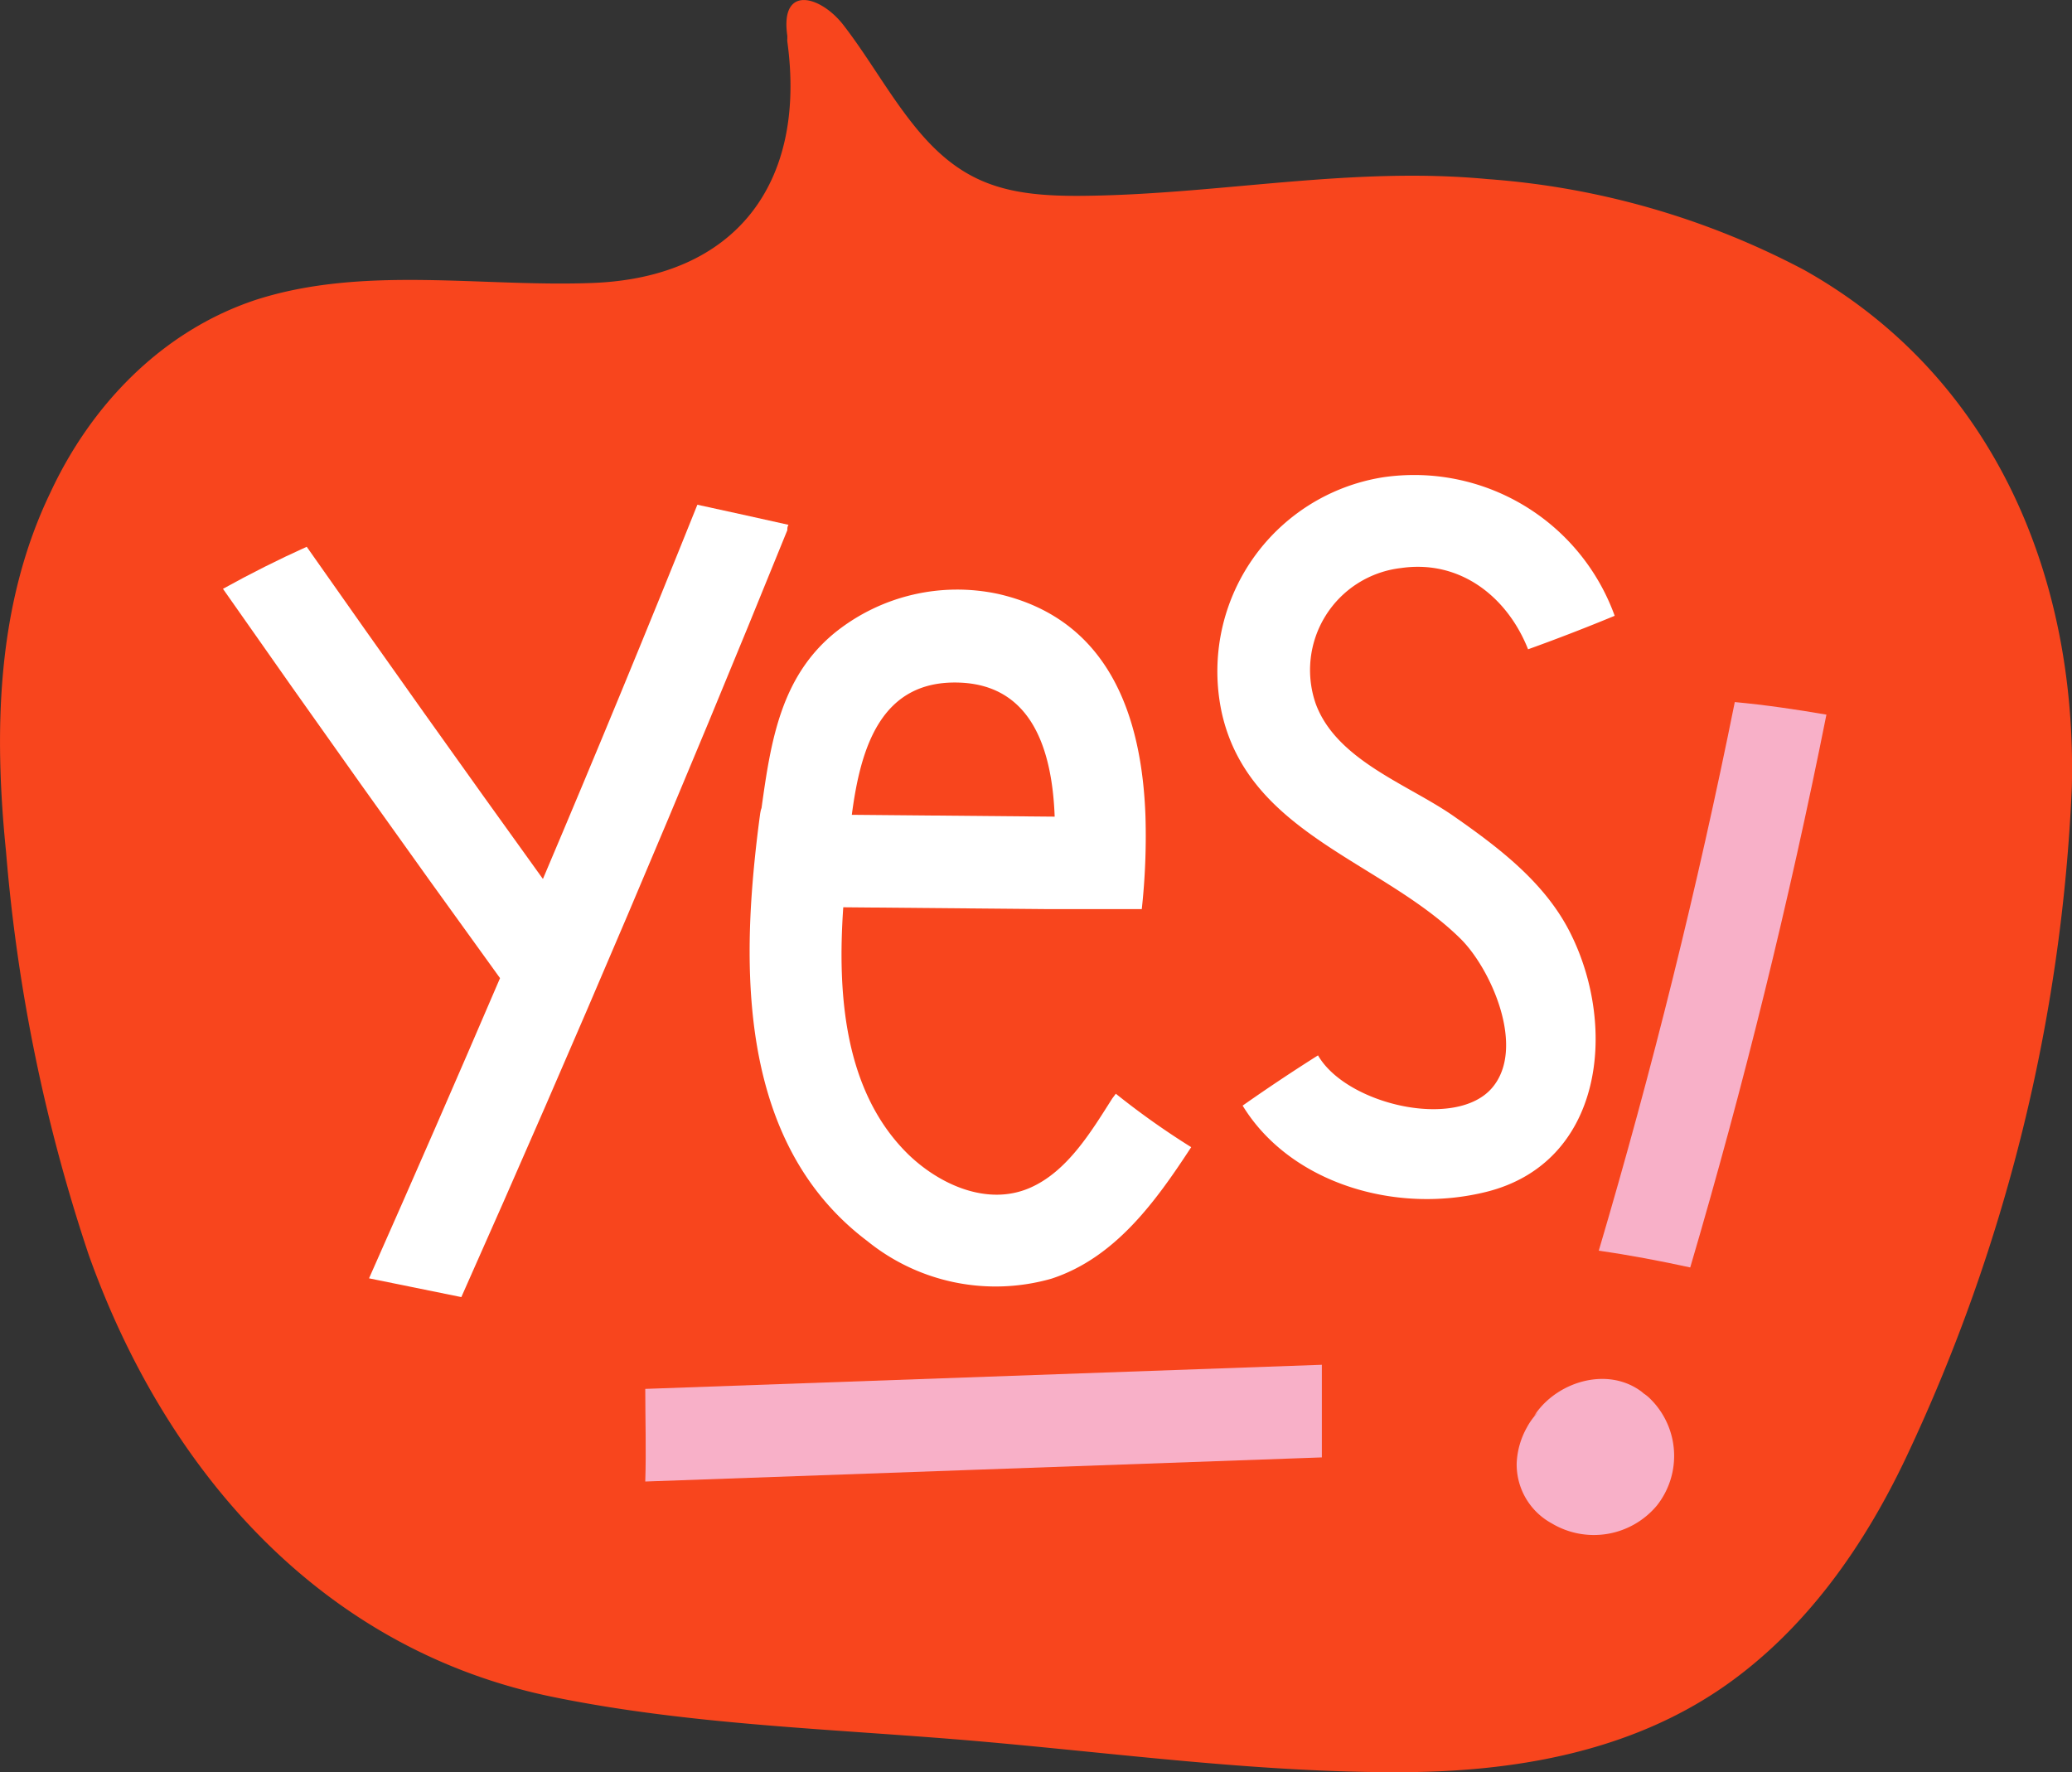 <svg xmlns="http://www.w3.org/2000/svg" viewBox="0 0 123.69 105.79"><rect x="0" y="0" width="123.69" height="105.79" fill="#333333" stroke="none"/><defs><style>.cls-1{fill:#f8451d;}.cls-2{fill:#fff;}.cls-3{fill:#f8b0c8;}</style></defs><title>symbol-07</title><g id="Layer_2" data-name="Layer 2"><g id="Objects"><g id="_Group_" data-name="&lt;Group&gt;"><path id="_Path_" data-name="&lt;Path&gt;" class="cls-1" d="M107.69,16.11a47.82,47.82,0,0,0-18.9-5.42c-8.18-.77-16,.92-24.13,1-4.59.05-7.27-.68-10.08-4.18-1.54-1.91-2.73-4.07-4.22-6C49-.26,46.55-.95,47,2.14c0,.06,0,.11,0,.17a1,1,0,0,0,0,.17C48.17,11,43.86,16.56,35.4,16.89c-6.63.26-13.66-1.06-20.1,1C9.69,19.74,5.44,24.16,3,29.42-.21,36.09-.37,43.62.36,50.84A101.85,101.85,0,0,0,5.3,74.92c4.64,13,14,23.64,27.86,26.41C41.4,103,50,103.21,58.37,103.94s16.75,1.87,25.13,1.85c6.82,0,13.81-1.18,19.51-5.18,4.85-3.41,8.31-8.38,10.81-13.68A104.11,104.11,0,0,0,123.68,47C124,34.4,119,22.45,107.69,16.11Z"/><g id="_Group_2" data-name="&lt;Group&gt;"><path id="_Path_2" data-name="&lt;Path&gt;" class="cls-2" d="M47.07,31.33q-2.72-.61-5.44-1.2-4.5,11.22-9.22,22.34Q25.3,42.6,18.31,32.64q-2.53,1.14-5,2.51,8.17,11.68,16.54,23.24-3.86,9-7.82,17.92l5.51,1.12Q37.66,54.71,47,31.65C47,31.54,47,31.43,47.07,31.33Z"/><path id="_Compound_Path_" data-name="&lt;Compound Path&gt;" class="cls-2" d="M45.38,48.56c-.24,1.77-.44,3.64-.55,5.52-.42,7.43.67,15.27,6.94,20a12.16,12.16,0,0,0,11,2.25c3.82-1.25,6.24-4.64,8.34-7.85a46.94,46.94,0,0,1-4.5-3.19l-.21.28c-1.27,2-2.69,4.37-4.92,5.34-2.55,1.11-5.41-.21-7.26-2-3.83-3.75-4.24-9.57-3.88-14.75l12.32.11,5.5,0a40.27,40.27,0,0,0,.22-5.53c-.21-6-2.18-11.76-8.77-13.28a11.65,11.65,0,0,0-9.71,2.26c-3.3,2.65-3.89,6.56-4.44,10.52C45.41,48.36,45.4,48.46,45.38,48.56Zm11.94-7.81c4.28.18,5.49,4,5.64,8l-12.11-.11C51.37,44.67,52.57,40.55,57.32,40.75Z"/><path id="_Path_3" data-name="&lt;Path&gt;" class="cls-2" d="M93.78,55.77c-1.5-3.05-4.28-5.15-7-7.05s-7-3.33-8.24-6.72a6.13,6.13,0,0,1,5.09-8.09c3.57-.52,6.37,1.76,7.59,4.85q2.61-.94,5.17-2a12.73,12.73,0,0,0-13.82-8.27,11.73,11.73,0,0,0-9.63,14.08C74.57,49.8,82.5,51.4,87.2,56.05c1.82,1.81,3.9,6.5,1.88,8.88-2.15,2.54-8.72,1-10.4-1.93q-2.28,1.44-4.5,3c2.81,4.6,9.09,6.52,14.58,5.14C95.68,69.39,96.56,61.39,93.78,55.77Z"/><path id="_Path_4" data-name="&lt;Path&gt;" class="cls-3" d="M38.52,82.91c0,1.84.06,3.68,0,5.53L78.91,87c0-1.84,0-3.69,0-5.53Z"/><path id="_Path_5" data-name="&lt;Path&gt;" class="cls-3" d="M103.56,41.91q-3.33,16.55-8.12,32.75c1.83.26,3.66.61,5.46,1q4.8-16.31,8.13-33C107.22,42.35,105.39,42.08,103.56,41.91Z"/><path id="_Path_6" data-name="&lt;Path&gt;" class="cls-3" d="M98.13,83.19,98,83.08c-2-1.5-4.91-.64-6.28,1.24-.24.34-.15.18.08,0a3.92,3.92,0,0,0-.65.89,4.76,4.76,0,0,0-.61,2.14,4,4,0,0,0,2.08,3.58,4.9,4.9,0,0,0,6.3-1.07,4.78,4.78,0,0,0-.37-6.32A2.41,2.41,0,0,0,98.13,83.19Z"/></g></g></g></g></svg>